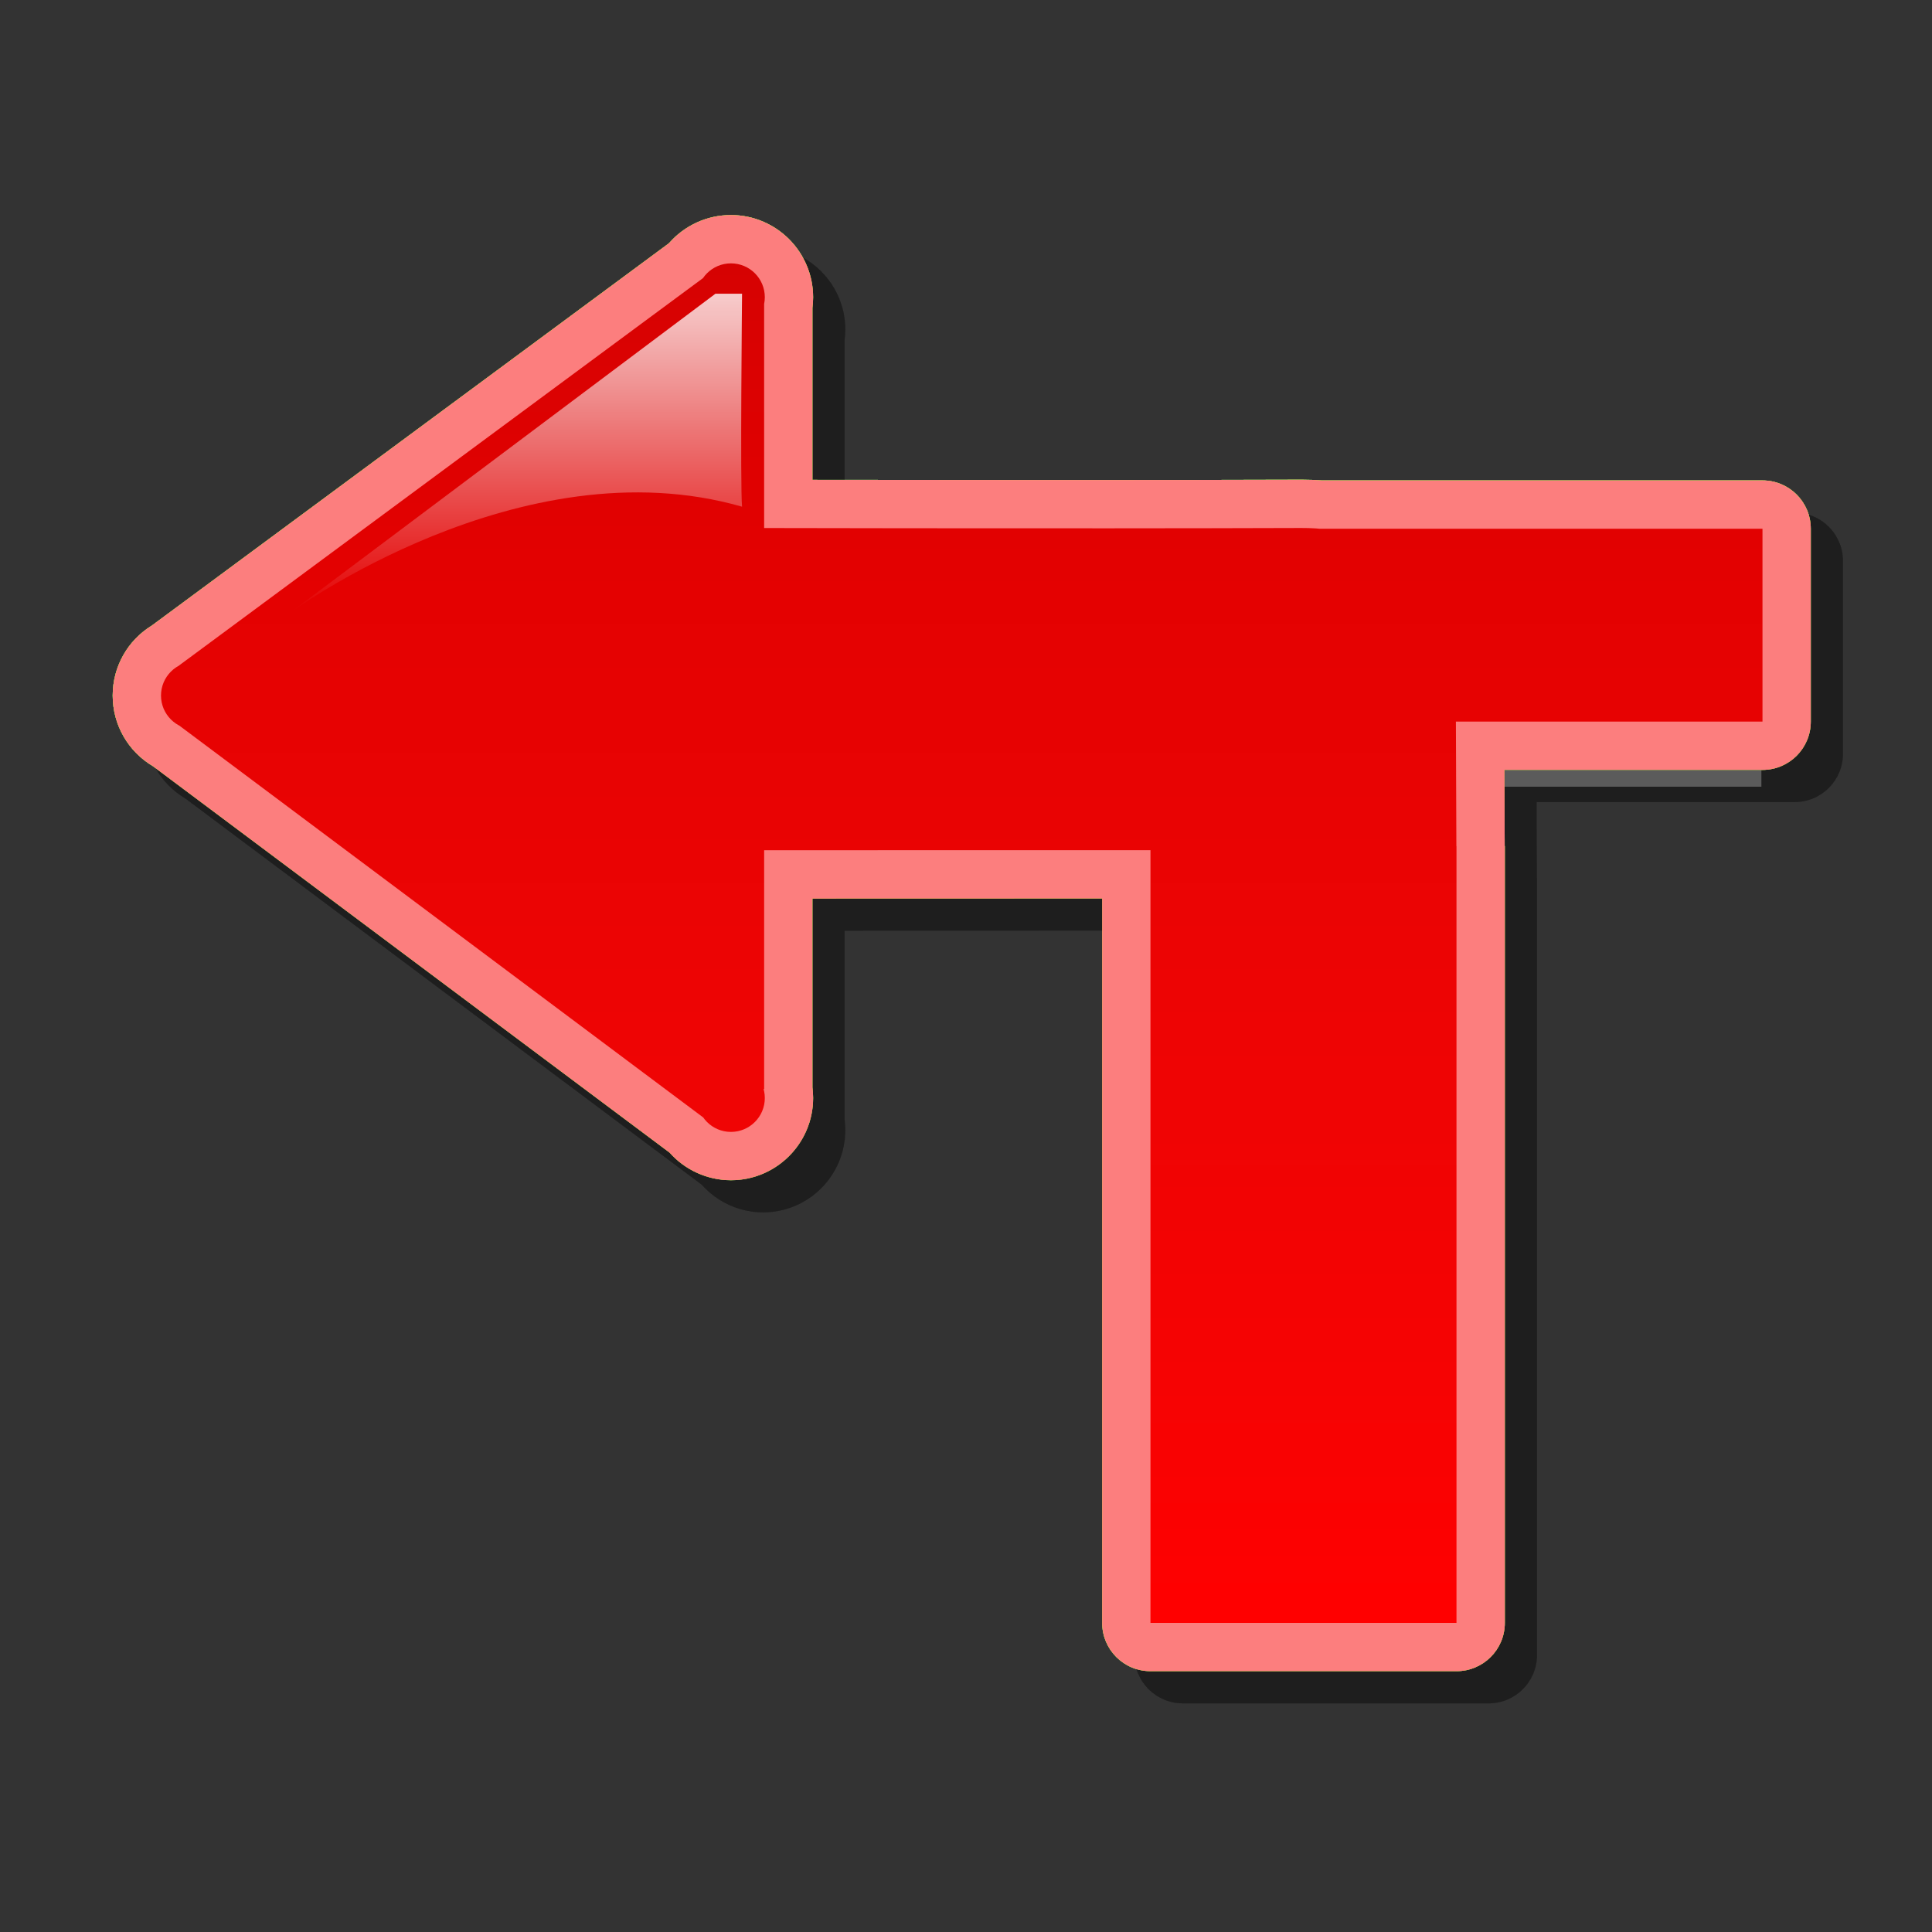 <?xml version="1.0" encoding="utf-8"?>
<!-- Generator: Adobe Illustrator 16.0.2, SVG Export Plug-In . SVG Version: 6.00 Build 0)  -->
<!DOCTYPE svg PUBLIC "-//W3C//DTD SVG 1.1//EN" "http://www.w3.org/Graphics/SVG/1.1/DTD/svg11.dtd">
<svg version="1.1" id="Layer_1" xmlns="http://www.w3.org/2000/svg" xmlns:xlink="http://www.w3.org/1999/xlink" x="0px" y="0px"
	 width="120px" height="120px" viewBox="0 0 120 120" enable-background="new 0 0 120 120" xml:space="preserve">
<rect x="0" y="0" width="120" height="120" fill="#333333" stroke="none"/>
<g id="black_white">
	<g>
		<path fill="#999999" d="M90.049,48.864h19.354v-8.452H89.159c0.89,1.862,0.89,4.226,0.89,4.226V48.864L90.049,48.864z"/>
		<path fill="#FFFFFF" d="M80.6,34.188H47.594V20.047c0-1.54-1.753-2.423-2.991-1.508L11.358,43.13c-1.014,0.75-1.014,2.266,0,3.015
			l33.246,24.591c1.238,0.916,2.991,0.031,2.991-1.508V55.088H70.15v46.744H91.05V44.638C91.049,38.866,86.37,34.188,80.6,34.188z"
			/>
	</g>
</g>
<g id="blue">
	<path fill-opacity="0.1" d="M73.458,105.799c-1.657,0-2.999-1.342-2.999-3c0,0,0-39.721,0-44.994
		c-3.871,0.001-12.244,0.003-12.244,0.003s-3.161,0.002-5.754,0.002c0,3.786,0,11.575,0,11.727c0.029,0.221,0.043,0.441,0.043,0.664
		c0,2.814-2.29,5.104-5.104,5.104c-1.465,0-2.852-0.635-3.815-1.719c-0.568-0.425-15.128-11.314-15.128-11.314
		s-16.632-12.44-16.949-12.677C9.955,48.676,9,47.02,9,45.201c0-1.791,0.926-3.426,2.438-4.351
		c0.171-0.127,31.482-23.275,32.117-23.744c0.962-1.104,2.361-1.748,3.845-1.748c2.814,0,5.104,2.289,5.104,5.103
		c0,0.219-0.014,0.442-0.043,0.665c0,0.364,0,7.069,0,10.677c4.18,0.003,15.193,0.013,15.193,0.013
		c6.312,0,11.267-0.007,15.15-0.021c0.002,0,0.008,0,0.01,0h0.055c0.422,0,0.844,0.016,1.252,0.046c0.251,0,27.35,0,27.35,0
		c1.657,0,3,1.342,3,3V46.82c0,1.658-1.343,3-3,3c0,0-11.762,0-16.029,0c0.008,2.246,0.017,4.723,0.017,4.723
		c0,0.003,0.008,0.009,0.008,0.013V102.8c0,1.658-1.343,3-3,3L73.458,105.799"/>
	<path fill="#70B7E0" d="M71.458,103.799c-1.657,0-2.999-1.342-2.999-3c0,0,0-39.721,0-44.994
		c-3.871,0.001-12.244,0.003-12.244,0.003s-3.161,0.002-5.754,0.002c0,3.786,0,11.575,0,11.727c0.029,0.221,0.043,0.441,0.043,0.664
		c0,2.814-2.29,5.104-5.104,5.104c-1.465,0-2.852-0.635-3.815-1.719c-0.568-0.425-15.128-11.314-15.128-11.314
		S9.825,47.831,9.508,47.594C7.955,46.676,7,45.02,7,43.201c0-1.791,0.926-3.426,2.438-4.351
		c0.171-0.127,31.482-23.275,32.117-23.744c0.962-1.104,2.361-1.748,3.845-1.748c2.814,0,5.104,2.289,5.104,5.103
		c0,0.219-0.014,0.442-0.043,0.665c0,0.364,0,7.069,0,10.677c4.18,0.003,15.193,0.013,15.193,0.013
		c6.312,0,11.267-0.007,15.15-0.021c0.002,0,0.008,0,0.01,0h0.055c0.422,0,0.844,0.016,1.252,0.046c0.251,0,27.35,0,27.35,0
		c1.657,0,3,1.342,3,3V44.82c0,1.658-1.343,3-3,3c0,0-11.762,0-16.029,0c0.008,2.246,0.017,4.723,0.017,4.723
		c0,0.003,0.008,0.009,0.008,0.013V100.8c0,1.658-1.343,3-3,3L71.458,103.799"/>
	<g>
		
			<linearGradient id="SVGID_1_" gradientUnits="userSpaceOnUse" x1="297.336" y1="-340.699" x2="297.336" y2="-256.258" gradientTransform="matrix(1 0 0 -1 -237.6 -239.9)">
			<stop  offset="0" style="stop-color:#48A2FB"/>
			<stop  offset="0.176" style="stop-color:#059CF4"/>
			<stop  offset="0.497" style="stop-color:#0398EF"/>
			<stop  offset="0.782" style="stop-color:#0293E7"/>
			<stop  offset="1" style="stop-color:#0189D8"/>
		</linearGradient>
		<path fill="url(#SVGID_1_)" d="M44.341,69.902L10.977,44.948l0.157-3.623l33.163-24.518l3.165,2.063v48.761L44.341,69.902
			L44.341,69.902z M45.4,70.305c-1.161,0-2.103-0.943-2.103-2.104c0-1.161,0.942-2.104,2.103-2.104c1.163,0,2.104,0.942,2.104,2.104
			C47.504,69.361,46.563,70.305,45.4,70.305L45.4,70.305z M45.4,20.565c-1.161,0-2.103-0.942-2.103-2.104
			c0-1.161,0.942-2.103,2.103-2.103c1.163,0,2.104,0.941,2.104,2.103S46.563,20.565,45.4,20.565L45.4,20.565z M12.104,45.305
			c-1.162,0-2.104-0.943-2.104-2.104c0-1.161,0.942-2.104,2.104-2.104c1.161,0,2.103,0.943,2.103,2.104
			C14.207,44.362,13.266,45.305,12.104,45.305L12.104,45.305z M71.458,100.799V52.555h19.007v48.244H71.458L71.458,100.799z
			 M90.459,52.802L42.783,52.81V32.789c0,0,23.865,0.056,38.031,0.005c9.924-0.037,9.607,10.253,9.607,10.253L90.459,52.802
			L90.459,52.802z M72.582,44.82V32.84h36.889v11.98H72.582L72.582,44.82z"/>
	</g>
	
		<linearGradient id="SVGID_2_" gradientUnits="userSpaceOnUse" x1="269.635" y1="-277.986" x2="269.635" y2="-258.144" gradientTransform="matrix(1 0 0 -1 -237.6 -239.9)">
		<stop  offset="0" style="stop-color:#FFFFFF;stop-opacity:0"/>
		<stop  offset="1" style="stop-color:#FFFFFF;stop-opacity:0.8"/>
	</linearGradient>
	<path fill="url(#SVGID_2_)" d="M46.09,18.243c0,0-0.119,12.026,0,13.229c-13.78-3.962-28.11,6.614-28.11,6.614l26.457-19.843H46.09
		L46.09,18.243z"/>
</g>
<g id="green">
	<path fill-opacity="0.1" d="M73.458,105.799c-1.657,0-2.999-1.342-2.999-3c0,0,0-39.721,0-44.994
		c-3.871,0.001-12.244,0.003-12.244,0.003s-3.161,0.002-5.754,0.002c0,3.786,0,11.575,0,11.727c0.029,0.221,0.043,0.441,0.043,0.664
		c0,2.814-2.29,5.104-5.104,5.104c-1.465,0-2.852-0.635-3.815-1.719c-0.568-0.425-15.128-11.314-15.128-11.314
		s-16.632-12.44-16.949-12.677C9.955,48.676,9,47.02,9,45.201c0-1.791,0.926-3.426,2.438-4.351
		c0.171-0.127,31.482-23.275,32.117-23.744c0.962-1.104,2.361-1.748,3.845-1.748c2.814,0,5.104,2.289,5.104,5.103
		c0,0.219-0.014,0.442-0.043,0.665c0,0.364,0,7.069,0,10.677c4.18,0.003,15.193,0.013,15.193,0.013
		c6.312,0,11.267-0.007,15.15-0.021c0.002,0,0.008,0,0.01,0h0.055c0.422,0,0.844,0.016,1.252,0.046c0.251,0,27.35,0,27.35,0
		c1.657,0,3,1.342,3,3V46.82c0,1.658-1.343,3-3,3c0,0-11.762,0-16.029,0c0.008,2.246,0.017,4.723,0.017,4.723
		c0,0.003,0.008,0.009,0.008,0.013V102.8c0,1.658-1.343,3-3,3L73.458,105.799"/>
	<path fill="#03FC30" d="M71.458,103.799c-1.657,0-2.999-1.342-2.999-3c0,0,0-39.721,0-44.994
		c-3.871,0.001-12.244,0.003-12.244,0.003s-3.161,0.002-5.754,0.002c0,3.786,0,11.575,0,11.727c0.029,0.221,0.043,0.441,0.043,0.664
		c0,2.814-2.29,5.104-5.104,5.104c-1.465,0-2.852-0.635-3.815-1.719c-0.568-0.425-15.128-11.314-15.128-11.314
		S9.825,47.831,9.508,47.594C7.955,46.676,7,45.02,7,43.201c0-1.791,0.926-3.426,2.438-4.351
		c0.171-0.127,31.482-23.275,32.117-23.744c0.962-1.104,2.361-1.748,3.845-1.748c2.814,0,5.104,2.289,5.104,5.103
		c0,0.219-0.014,0.442-0.043,0.665c0,0.364,0,7.069,0,10.677c4.18,0.003,15.193,0.013,15.193,0.013
		c6.312,0,11.267-0.007,15.15-0.021c0.002,0,0.008,0,0.01,0h0.055c0.422,0,0.844,0.016,1.252,0.046c0.251,0,27.35,0,27.35,0
		c1.657,0,3,1.342,3,3V44.82c0,1.658-1.343,3-3,3c0,0-11.762,0-16.029,0c0.008,2.246,0.017,4.723,0.017,4.723
		c0,0.003,0.008,0.009,0.008,0.013V100.8c0,1.658-1.343,3-3,3L71.458,103.799"/>
	<g>
		
			<linearGradient id="SVGID_3_" gradientUnits="userSpaceOnUse" x1="297.336" y1="-340.699" x2="297.336" y2="-256.258" gradientTransform="matrix(1 0 0 -1 -237.6 -239.9)">
			<stop  offset="0" style="stop-color:#00DF34"/>
			<stop  offset="0.176" style="stop-color:#00CD26"/>
			<stop  offset="0.497" style="stop-color:#00B211"/>
			<stop  offset="0.782" style="stop-color:#00A204"/>
			<stop  offset="1" style="stop-color:#009C00"/>
		</linearGradient>
		<path fill="url(#SVGID_3_)" d="M44.341,69.902L10.977,44.948l0.157-3.623l33.163-24.518l3.165,2.063v48.761L44.341,69.902
			L44.341,69.902z M45.4,70.305c-1.161,0-2.103-0.943-2.103-2.104c0-1.161,0.942-2.104,2.103-2.104c1.163,0,2.104,0.942,2.104,2.104
			C47.504,69.361,46.563,70.305,45.4,70.305L45.4,70.305z M45.4,20.565c-1.161,0-2.103-0.942-2.103-2.104
			c0-1.161,0.942-2.103,2.103-2.103c1.163,0,2.104,0.941,2.104,2.103S46.563,20.565,45.4,20.565L45.4,20.565z M12.104,45.305
			c-1.162,0-2.104-0.943-2.104-2.104c0-1.161,0.942-2.104,2.104-2.104c1.161,0,2.103,0.943,2.103,2.104
			C14.207,44.362,13.266,45.305,12.104,45.305L12.104,45.305z M71.458,100.799V52.555h19.007v48.244H71.458L71.458,100.799z
			 M90.459,52.802L42.783,52.81V32.789c0,0,23.865,0.056,38.031,0.005c9.924-0.037,9.607,10.253,9.607,10.253L90.459,52.802
			L90.459,52.802z M72.582,44.82V32.84h36.889v11.98H72.582L72.582,44.82z"/>
	</g>
	
		<linearGradient id="SVGID_4_" gradientUnits="userSpaceOnUse" x1="269.635" y1="-277.986" x2="269.635" y2="-258.144" gradientTransform="matrix(1 0 0 -1 -237.6 -239.9)">
		<stop  offset="0" style="stop-color:#FFFFFF;stop-opacity:0"/>
		<stop  offset="1" style="stop-color:#FFFFFF;stop-opacity:0.8"/>
	</linearGradient>
	<path fill="url(#SVGID_4_)" d="M46.09,18.243c0,0-0.119,12.026,0,13.229c-13.78-3.962-28.11,6.614-28.11,6.614l26.457-19.843H46.09
		L46.09,18.243z"/>
</g>
<g id="kia">
	<path fill-opacity="0.1" d="M73.458,105.799c-1.657,0-2.999-1.342-2.999-3c0,0,0-39.721,0-44.994
		c-3.871,0.001-12.244,0.003-12.244,0.003s-3.161,0.002-5.754,0.002c0,3.786,0,11.575,0,11.727c0.029,0.221,0.043,0.441,0.043,0.664
		c0,2.814-2.29,5.104-5.104,5.104c-1.465,0-2.852-0.635-3.815-1.719c-0.568-0.425-15.128-11.314-15.128-11.314
		s-16.632-12.44-16.949-12.677C9.955,48.676,9,47.02,9,45.201c0-1.791,0.926-3.426,2.438-4.351
		c0.171-0.127,31.482-23.275,32.117-23.744c0.962-1.104,2.361-1.748,3.845-1.748c2.814,0,5.104,2.289,5.104,5.103
		c0,0.219-0.014,0.442-0.043,0.665c0,0.364,0,7.069,0,10.677c4.18,0.003,15.193,0.013,15.193,0.013
		c6.312,0,11.267-0.007,15.15-0.021c0.002,0,0.008,0,0.01,0h0.055c0.422,0,0.844,0.016,1.252,0.046c0.251,0,27.35,0,27.35,0
		c1.657,0,3,1.342,3,3V46.82c0,1.658-1.343,3-3,3c0,0-11.762,0-16.029,0c0.008,2.246,0.017,4.723,0.017,4.723
		c0,0.003,0.008,0.009,0.008,0.013V102.8c0,1.658-1.343,3-3,3L73.458,105.799"/>
	<path fill="#179e1e" d="M71.458,103.799c-1.657,0-2.999-1.342-2.999-3c0,0,0-39.721,0-44.994
		c-3.871,0.001-12.244,0.003-12.244,0.003s-3.161,0.002-5.754,0.002c0,3.786,0,11.575,0,11.727c0.029,0.221,0.043,0.441,0.043,0.664
		c0,2.814-2.29,5.104-5.104,5.104c-1.465,0-2.852-0.635-3.815-1.719c-0.568-0.425-15.128-11.314-15.128-11.314
		S9.825,47.831,9.508,47.594C7.955,46.676,7,45.02,7,43.201c0-1.791,0.926-3.426,2.438-4.351
		c0.171-0.127,31.482-23.275,32.117-23.744c0.962-1.104,2.361-1.748,3.845-1.748c2.814,0,5.104,2.289,5.104,5.103
		c0,0.219-0.014,0.442-0.043,0.665c0,0.364,0,7.069,0,10.677c4.18,0.003,15.193,0.013,15.193,0.013
		c6.312,0,11.267-0.007,15.15-0.021c0.002,0,0.008,0,0.01,0h0.055c0.422,0,0.844,0.016,1.252,0.046c0.251,0,27.35,0,27.35,0
		c1.657,0,3,1.342,3,3V44.82c0,1.658-1.343,3-3,3c0,0-11.762,0-16.029,0c0.008,2.246,0.017,4.723,0.017,4.723
		c0,0.003,0.008,0.009,0.008,0.013V100.8c0,1.658-1.343,3-3,3L71.458,103.799"/>
	<g>
		
			<linearGradient id="SVGID_5_" gradientUnits="userSpaceOnUse" x1="297.336" y1="-340.699" x2="297.336" y2="-256.258" gradientTransform="matrix(1 0 0 -1 -237.6 -239.9)">
			<stop  offset="0" style="stop-color:#FFFFFF"/>
			<stop  offset="0.176" style="stop-color:#E7E9EA"/>
			<stop  offset="0.497" style="stop-color:#CDD2D5"/>
			<stop  offset="0.782" style="stop-color:#C5CACC"/>
			<stop  offset="1" style="stop-color:#BABDC0"/>
		</linearGradient>
		<path fill="url(#SVGID_5_)" d="M44.341,69.902L10.977,44.948l0.157-3.623l33.163-24.518l3.165,2.063v48.761L44.341,69.902
			L44.341,69.902z M45.4,70.305c-1.161,0-2.103-0.943-2.103-2.104c0-1.161,0.942-2.104,2.103-2.104c1.163,0,2.104,0.942,2.104,2.104
			C47.504,69.361,46.563,70.305,45.4,70.305L45.4,70.305z M45.4,20.565c-1.161,0-2.103-0.942-2.103-2.104
			c0-1.161,0.942-2.103,2.103-2.103c1.163,0,2.104,0.941,2.104,2.103S46.563,20.565,45.4,20.565L45.4,20.565z M12.104,45.305
			c-1.162,0-2.104-0.943-2.104-2.104c0-1.161,0.942-2.104,2.104-2.104c1.161,0,2.103,0.943,2.103,2.104
			C14.207,44.362,13.266,45.305,12.104,45.305L12.104,45.305z M71.458,100.799V52.555h19.007v48.244H71.458L71.458,100.799z
			 M90.459,52.802L42.783,52.81V32.789c0,0,23.865,0.056,38.031,0.005c9.924-0.037,9.607,10.253,9.607,10.253L90.459,52.802
			L90.459,52.802z M72.582,44.82V32.84h36.889v11.98H72.582L72.582,44.82z"/>
	</g>
	
		<linearGradient id="SVGID_6_" gradientUnits="userSpaceOnUse" x1="269.635" y1="-277.986" x2="269.635" y2="-258.144" gradientTransform="matrix(1 0 0 -1 -237.6 -239.9)">
		<stop  offset="0" style="stop-color:#FFFFFF;stop-opacity:0"/>
		<stop  offset="1" style="stop-color:#FFFFFF;stop-opacity:0.8"/>
	</linearGradient>
	<path fill="url(#SVGID_6_)" d="M46.09,18.243c0,0-0.119,12.026,0,13.229c-13.78-3.962-28.11,6.614-28.11,6.614l26.457-19.843H46.09
		L46.09,18.243z"/>
</g>
<g id="orange">
	<path fill-opacity="0.1" d="M73.458,105.799c-1.657,0-2.999-1.342-2.999-3c0,0,0-39.721,0-44.994
		c-3.871,0.001-12.244,0.003-12.244,0.003s-3.161,0.002-5.754,0.002c0,3.786,0,11.575,0,11.727c0.029,0.221,0.043,0.441,0.043,0.664
		c0,2.814-2.29,5.104-5.104,5.104c-1.465,0-2.852-0.635-3.815-1.719c-0.568-0.425-15.128-11.314-15.128-11.314
		s-16.632-12.44-16.949-12.677C9.955,48.676,9,47.02,9,45.201c0-1.791,0.926-3.426,2.438-4.351
		c0.171-0.127,31.482-23.275,32.117-23.744c0.962-1.104,2.361-1.748,3.845-1.748c2.814,0,5.104,2.289,5.104,5.103
		c0,0.219-0.014,0.442-0.043,0.665c0,0.364,0,7.069,0,10.677c4.18,0.003,15.193,0.013,15.193,0.013
		c6.312,0,11.267-0.007,15.15-0.021c0.002,0,0.008,0,0.01,0h0.055c0.422,0,0.844,0.016,1.252,0.046c0.251,0,27.35,0,27.35,0
		c1.657,0,3,1.342,3,3V46.82c0,1.658-1.343,3-3,3c0,0-11.762,0-16.029,0c0.008,2.246,0.017,4.723,0.017,4.723
		c0,0.003,0.008,0.009,0.008,0.013V102.8c0,1.658-1.343,3-3,3L73.458,105.799"/>
	<path fill="#FFE035" d="M71.458,103.799c-1.657,0-2.999-1.342-2.999-3c0,0,0-39.721,0-44.994
		c-3.871,0.001-12.244,0.003-12.244,0.003s-3.161,0.002-5.754,0.002c0,3.786,0,11.575,0,11.727c0.029,0.221,0.043,0.441,0.043,0.664
		c0,2.814-2.29,5.104-5.104,5.104c-1.465,0-2.852-0.635-3.815-1.719c-0.568-0.425-15.128-11.314-15.128-11.314
		S9.825,47.831,9.508,47.594C7.955,46.676,7,45.02,7,43.201c0-1.791,0.926-3.426,2.438-4.351
		c0.171-0.127,31.482-23.275,32.117-23.744c0.962-1.104,2.361-1.748,3.845-1.748c2.814,0,5.104,2.289,5.104,5.103
		c0,0.219-0.014,0.442-0.043,0.665c0,0.364,0,7.069,0,10.677c4.18,0.003,15.193,0.013,15.193,0.013
		c6.312,0,11.267-0.007,15.15-0.021c0.002,0,0.008,0,0.01,0h0.055c0.422,0,0.844,0.016,1.252,0.046c0.251,0,27.35,0,27.35,0
		c1.657,0,3,1.342,3,3V44.82c0,1.658-1.343,3-3,3c0,0-11.762,0-16.029,0c0.008,2.246,0.017,4.723,0.017,4.723
		c0,0.003,0.008,0.009,0.008,0.013V100.8c0,1.658-1.343,3-3,3L71.458,103.799"/>
	<g>
		
			<linearGradient id="SVGID_7_" gradientUnits="userSpaceOnUse" x1="297.336" y1="-340.699" x2="297.336" y2="-256.258" gradientTransform="matrix(1 0 0 -1 -237.6 -239.9)">
			<stop  offset="0" style="stop-color:#FEDF34"/>
			<stop  offset="0.176" style="stop-color:#FECD26"/>
			<stop  offset="0.497" style="stop-color:#FFB211"/>
			<stop  offset="0.782" style="stop-color:#FFA204"/>
			<stop  offset="1" style="stop-color:#FF9C00"/>
		</linearGradient>
		<path fill="url(#SVGID_7_)" d="M44.341,69.902L10.977,44.948l0.157-3.623l33.163-24.518l3.165,2.063v48.761L44.341,69.902
			L44.341,69.902z M45.4,70.305c-1.161,0-2.103-0.943-2.103-2.104c0-1.161,0.942-2.104,2.103-2.104c1.163,0,2.104,0.942,2.104,2.104
			C47.504,69.361,46.563,70.305,45.4,70.305L45.4,70.305z M45.4,20.565c-1.161,0-2.103-0.942-2.103-2.104
			c0-1.161,0.942-2.103,2.103-2.103c1.163,0,2.104,0.941,2.104,2.103S46.563,20.565,45.4,20.565L45.4,20.565z M12.104,45.305
			c-1.162,0-2.104-0.943-2.104-2.104c0-1.161,0.942-2.104,2.104-2.104c1.161,0,2.103,0.943,2.103,2.104
			C14.207,44.362,13.266,45.305,12.104,45.305L12.104,45.305z M71.458,100.799V52.555h19.007v48.244H71.458L71.458,100.799z
			 M90.459,52.802L42.783,52.81V32.789c0,0,23.865,0.056,38.031,0.005c9.924-0.037,9.607,10.253,9.607,10.253L90.459,52.802
			L90.459,52.802z M72.582,44.82V32.84h36.889v11.98H72.582L72.582,44.82z"/>
	</g>
	
		<linearGradient id="SVGID_8_" gradientUnits="userSpaceOnUse" x1="269.635" y1="-277.986" x2="269.635" y2="-258.144" gradientTransform="matrix(1 0 0 -1 -237.6 -239.9)">
		<stop  offset="0" style="stop-color:#FFFFFF;stop-opacity:0"/>
		<stop  offset="1" style="stop-color:#FFFFFF;stop-opacity:0.8"/>
	</linearGradient>
	<path fill="url(#SVGID_8_)" d="M46.09,18.243c0,0-0.119,12.026,0,13.229c-13.78-3.962-28.11,6.614-28.11,6.614l26.457-19.843H46.09
		L46.09,18.243z"/>
</g>
<g id="red">
	<path fill-opacity="0.1" d="M73.458,105.799c-1.657,0-2.999-1.342-2.999-3c0,0,0-39.721,0-44.994
		c-3.871,0.001-12.244,0.003-12.244,0.003s-3.161,0.002-5.754,0.002c0,3.786,0,11.575,0,11.727c0.029,0.221,0.043,0.441,0.043,0.664
		c0,2.814-2.29,5.104-5.104,5.104c-1.465,0-2.852-0.635-3.815-1.719c-0.568-0.425-15.128-11.314-15.128-11.314
		s-16.632-12.44-16.949-12.677C9.955,48.676,9,47.02,9,45.201c0-1.791,0.926-3.426,2.438-4.351
		c0.171-0.127,31.482-23.275,32.117-23.744c0.962-1.104,2.361-1.748,3.845-1.748c2.814,0,5.104,2.289,5.104,5.103
		c0,0.219-0.014,0.442-0.043,0.665c0,0.364,0,7.069,0,10.677c4.18,0.003,15.193,0.013,15.193,0.013
		c6.312,0,11.267-0.007,15.15-0.021c0.002,0,0.008,0,0.01,0h0.055c0.422,0,0.844,0.016,1.252,0.046c0.251,0,27.35,0,27.35,0
		c1.657,0,3,1.342,3,3V46.82c0,1.658-1.343,3-3,3c0,0-11.762,0-16.029,0c0.008,2.246,0.017,4.723,0.017,4.723
		c0,0.003,0.008,0.009,0.008,0.013V102.8c0,1.658-1.343,3-3,3L73.458,105.799"/>
	<path fill="#FC7E7E" d="M71.458,103.799c-1.657,0-2.999-1.342-2.999-3c0,0,0-39.721,0-44.994
		c-3.871,0.001-12.244,0.003-12.244,0.003s-3.161,0.002-5.754,0.002c0,3.786,0,11.575,0,11.727c0.029,0.221,0.043,0.441,0.043,0.664
		c0,2.814-2.29,5.104-5.104,5.104c-1.465,0-2.852-0.635-3.815-1.719c-0.568-0.425-15.128-11.314-15.128-11.314
		S9.825,47.831,9.508,47.594C7.955,46.676,7,45.02,7,43.201c0-1.791,0.926-3.426,2.438-4.351
		c0.171-0.127,31.482-23.275,32.117-23.744c0.962-1.104,2.361-1.748,3.845-1.748c2.814,0,5.104,2.289,5.104,5.103
		c0,0.219-0.014,0.442-0.043,0.665c0,0.364,0,7.069,0,10.677c4.18,0.003,15.193,0.013,15.193,0.013
		c6.312,0,11.267-0.007,15.15-0.021c0.002,0,0.008,0,0.01,0h0.055c0.422,0,0.844,0.016,1.252,0.046c0.251,0,27.35,0,27.35,0
		c1.657,0,3,1.342,3,3V44.82c0,1.658-1.343,3-3,3c0,0-11.762,0-16.029,0c0.008,2.246,0.017,4.723,0.017,4.723
		c0,0.003,0.008,0.009,0.008,0.013V100.8c0,1.658-1.343,3-3,3L71.458,103.799"/>
	<g>
		
			<linearGradient id="SVGID_9_" gradientUnits="userSpaceOnUse" x1="297.336" y1="-340.699" x2="297.336" y2="-256.258" gradientTransform="matrix(1 0 0 -1 -237.6 -239.9)">
			<stop  offset="0" style="stop-color:#FF0000"/>
			<stop  offset="0.176" style="stop-color:#F60303"/>
			<stop  offset="0.497" style="stop-color:#EC0404"/>
			<stop  offset="0.782" style="stop-color:#E30101"/>
			<stop  offset="1" style="stop-color:#D60202"/>
		</linearGradient>
		<path fill="url(#SVGID_9_)" d="M44.341,69.902L10.977,44.948l0.157-3.623l33.163-24.518l3.165,2.063v48.761L44.341,69.902
			L44.341,69.902z M45.4,70.305c-1.161,0-2.103-0.943-2.103-2.104c0-1.161,0.942-2.104,2.103-2.104c1.163,0,2.104,0.942,2.104,2.104
			C47.504,69.361,46.563,70.305,45.4,70.305L45.4,70.305z M45.4,20.565c-1.161,0-2.103-0.942-2.103-2.104
			c0-1.161,0.942-2.103,2.103-2.103c1.163,0,2.104,0.941,2.104,2.103S46.563,20.565,45.4,20.565L45.4,20.565z M12.104,45.305
			c-1.162,0-2.104-0.943-2.104-2.104c0-1.161,0.942-2.104,2.104-2.104c1.161,0,2.103,0.943,2.103,2.104
			C14.207,44.362,13.266,45.305,12.104,45.305L12.104,45.305z M71.458,100.799V52.555h19.007v48.244H71.458L71.458,100.799z
			 M90.459,52.802L42.783,52.81V32.789c0,0,23.865,0.056,38.031,0.005c9.924-0.037,9.607,10.253,9.607,10.253L90.459,52.802
			L90.459,52.802z M72.582,44.82V32.84h36.889v11.98H72.582L72.582,44.82z"/>
	</g>
	
		<linearGradient id="SVGID_10_" gradientUnits="userSpaceOnUse" x1="269.635" y1="-277.986" x2="269.635" y2="-258.144" gradientTransform="matrix(1 0 0 -1 -237.6 -239.9)">
		<stop  offset="0" style="stop-color:#FFFFFF;stop-opacity:0"/>
		<stop  offset="1" style="stop-color:#FFFFFF;stop-opacity:0.8"/>
	</linearGradient>
	<path fill="url(#SVGID_10_)" d="M46.09,18.243c0,0-0.119,12.026,0,13.229c-13.78-3.962-28.11,6.614-28.11,6.614l26.457-19.843
		H46.09L46.09,18.243z"/>
</g>
</svg>
